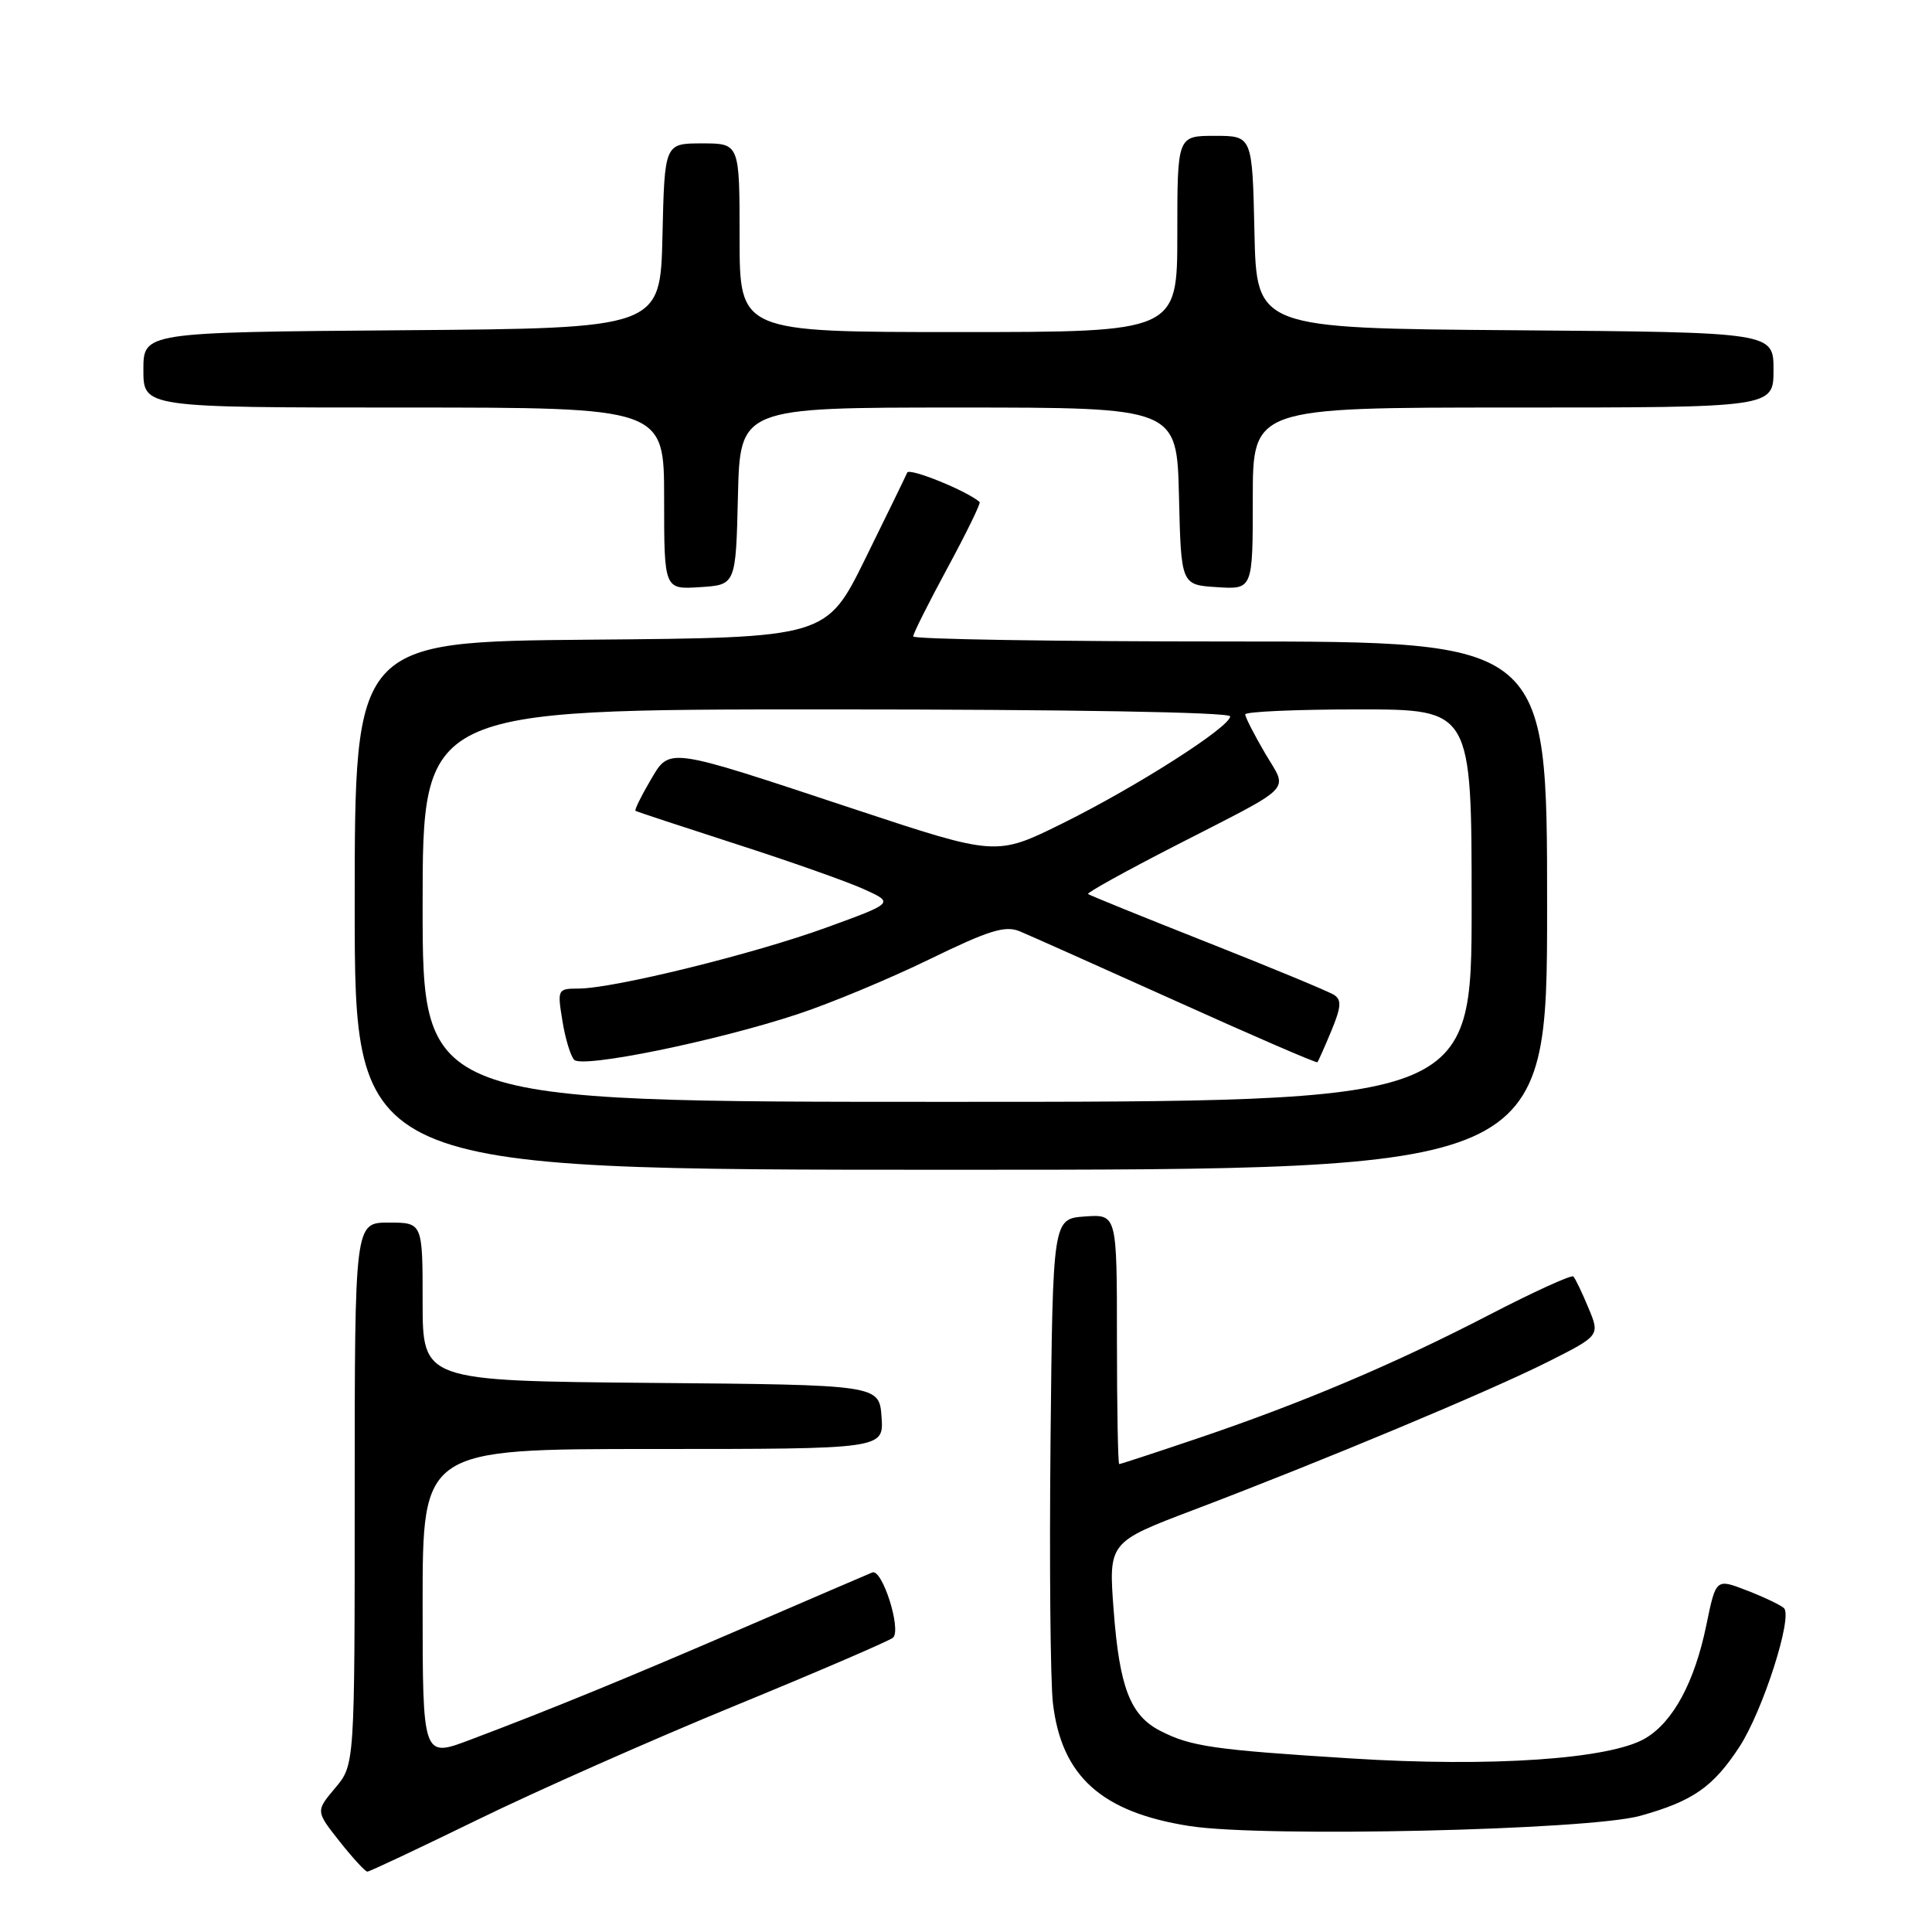 <?xml version="1.0" encoding="UTF-8" standalone="no"?>
<!DOCTYPE svg PUBLIC "-//W3C//DTD SVG 1.1//EN" "http://www.w3.org/Graphics/SVG/1.1/DTD/svg11.dtd" >
<svg xmlns="http://www.w3.org/2000/svg" xmlns:xlink="http://www.w3.org/1999/xlink" version="1.1" viewBox="0 0 256 256">
 <g >
 <path fill="currentColor"
d=" M 63.35 241.09 C 71.13 237.29 86.50 230.48 97.50 225.97 C 108.50 221.45 117.87 217.41 118.33 217.00 C 119.48 215.94 116.90 207.82 115.58 208.36 C 114.99 208.60 107.53 211.81 99.00 215.49 C 82.97 222.41 73.02 226.49 62.25 230.55 C 56.00 232.91 56.00 232.91 56.00 212.46 C 56.00 192.00 56.00 192.00 86.56 192.00 C 117.11 192.00 117.11 192.00 116.81 187.75 C 116.50 183.50 116.50 183.50 86.25 183.24 C 56.00 182.97 56.00 182.97 56.00 172.49 C 56.00 162.00 56.00 162.00 51.50 162.00 C 47.00 162.00 47.00 162.00 47.00 197.92 C 47.00 233.85 47.00 233.85 44.41 236.92 C 41.83 239.99 41.83 239.99 45.00 244.00 C 46.74 246.20 48.40 248.00 48.68 248.00 C 48.97 248.00 55.56 244.89 63.35 241.09 Z  M 217.32 240.61 C 224.30 238.67 226.98 236.80 230.46 231.50 C 233.58 226.74 237.61 214.17 236.37 213.07 C 235.89 212.65 233.67 211.59 231.43 210.73 C 227.37 209.16 227.37 209.16 226.10 215.33 C 224.54 222.90 221.71 228.15 218.01 230.34 C 213.33 233.10 197.59 234.18 179.00 233.00 C 160.82 231.86 157.79 231.42 153.77 229.36 C 149.78 227.33 148.34 223.62 147.57 213.43 C 146.88 204.35 146.88 204.35 158.19 200.06 C 175.31 193.56 197.40 184.33 205.12 180.44 C 212.01 176.97 212.01 176.97 210.47 173.29 C 209.63 171.26 208.73 169.40 208.48 169.14 C 208.23 168.89 203.18 171.19 197.26 174.26 C 184.73 180.75 172.50 185.93 158.55 190.64 C 153.08 192.49 148.47 194.00 148.30 194.00 C 148.14 194.00 148.00 186.55 148.00 177.44 C 148.00 160.89 148.00 160.89 143.75 161.19 C 139.50 161.50 139.50 161.50 139.20 191.00 C 139.04 207.22 139.18 222.84 139.52 225.70 C 140.66 235.37 145.97 240.14 157.62 241.96 C 167.42 243.49 210.47 242.51 217.32 240.61 Z  M 205.00 120.00 C 205.00 85.00 205.00 85.00 163.00 85.00 C 139.90 85.00 121.00 84.70 121.00 84.33 C 121.00 83.96 123.05 79.87 125.56 75.23 C 128.07 70.59 129.98 66.67 129.81 66.52 C 128.12 65.04 120.50 61.95 120.21 62.62 C 120.01 63.11 117.51 68.22 114.67 74.00 C 109.50 84.50 109.50 84.50 78.25 84.76 C 47.00 85.03 47.00 85.03 47.00 120.01 C 47.00 155.00 47.00 155.00 126.00 155.00 C 205.00 155.00 205.00 155.00 205.00 120.00 Z  M 97.78 65.75 C 98.06 54.00 98.06 54.00 127.00 54.00 C 155.94 54.00 155.94 54.00 156.22 65.75 C 156.50 77.50 156.50 77.50 161.25 77.80 C 166.00 78.11 166.00 78.11 166.00 66.05 C 166.00 54.00 166.00 54.00 200.50 54.00 C 235.00 54.00 235.00 54.00 235.00 49.01 C 235.00 44.03 235.00 44.03 200.75 43.76 C 166.50 43.50 166.50 43.50 166.22 30.75 C 165.94 18.00 165.94 18.00 160.97 18.00 C 156.00 18.00 156.00 18.00 156.00 31.00 C 156.00 44.00 156.00 44.00 127.00 44.00 C 98.00 44.00 98.00 44.00 98.00 31.50 C 98.00 19.00 98.00 19.00 93.03 19.00 C 88.06 19.00 88.06 19.00 87.78 31.25 C 87.50 43.50 87.50 43.50 53.25 43.76 C 19.00 44.03 19.00 44.03 19.00 49.01 C 19.00 54.00 19.00 54.00 53.50 54.00 C 88.00 54.00 88.00 54.00 88.00 66.05 C 88.00 78.11 88.00 78.11 92.75 77.80 C 97.50 77.50 97.50 77.50 97.78 65.75 Z  M 56.00 120.00 C 56.00 94.00 56.00 94.00 109.50 94.00 C 141.53 94.00 163.00 94.37 163.00 94.92 C 163.00 96.33 150.56 104.27 140.75 109.12 C 132.01 113.44 132.01 113.44 113.25 107.23 C 87.90 98.83 88.81 98.96 86.11 103.53 C 84.91 105.58 84.05 107.34 84.21 107.44 C 84.37 107.55 90.35 109.52 97.50 111.83 C 104.65 114.13 112.30 116.83 114.49 117.83 C 118.48 119.64 118.48 119.64 109.49 122.91 C 99.87 126.41 81.33 130.98 76.66 130.99 C 73.88 131.00 73.84 131.09 74.52 135.25 C 74.89 137.59 75.60 139.92 76.08 140.43 C 77.16 141.57 94.84 137.97 105.70 134.38 C 109.99 132.97 117.84 129.70 123.14 127.12 C 131.08 123.25 133.20 122.60 135.14 123.41 C 136.44 123.95 145.79 128.13 155.92 132.69 C 166.04 137.26 174.43 140.89 174.56 140.75 C 174.69 140.61 175.52 138.73 176.42 136.57 C 177.71 133.45 177.79 132.48 176.77 131.83 C 176.07 131.38 168.53 128.25 160.00 124.88 C 151.47 121.51 144.35 118.62 144.17 118.46 C 143.98 118.30 149.16 115.43 155.67 112.09 C 171.86 103.78 170.67 105.00 167.61 99.78 C 166.18 97.33 165.00 95.03 165.00 94.66 C 165.00 94.30 171.75 94.00 180.00 94.00 C 195.00 94.00 195.00 94.00 195.00 120.00 C 195.00 146.00 195.00 146.00 125.50 146.00 C 56.00 146.00 56.00 146.00 56.00 120.00 Z "/>
</g>
</svg>